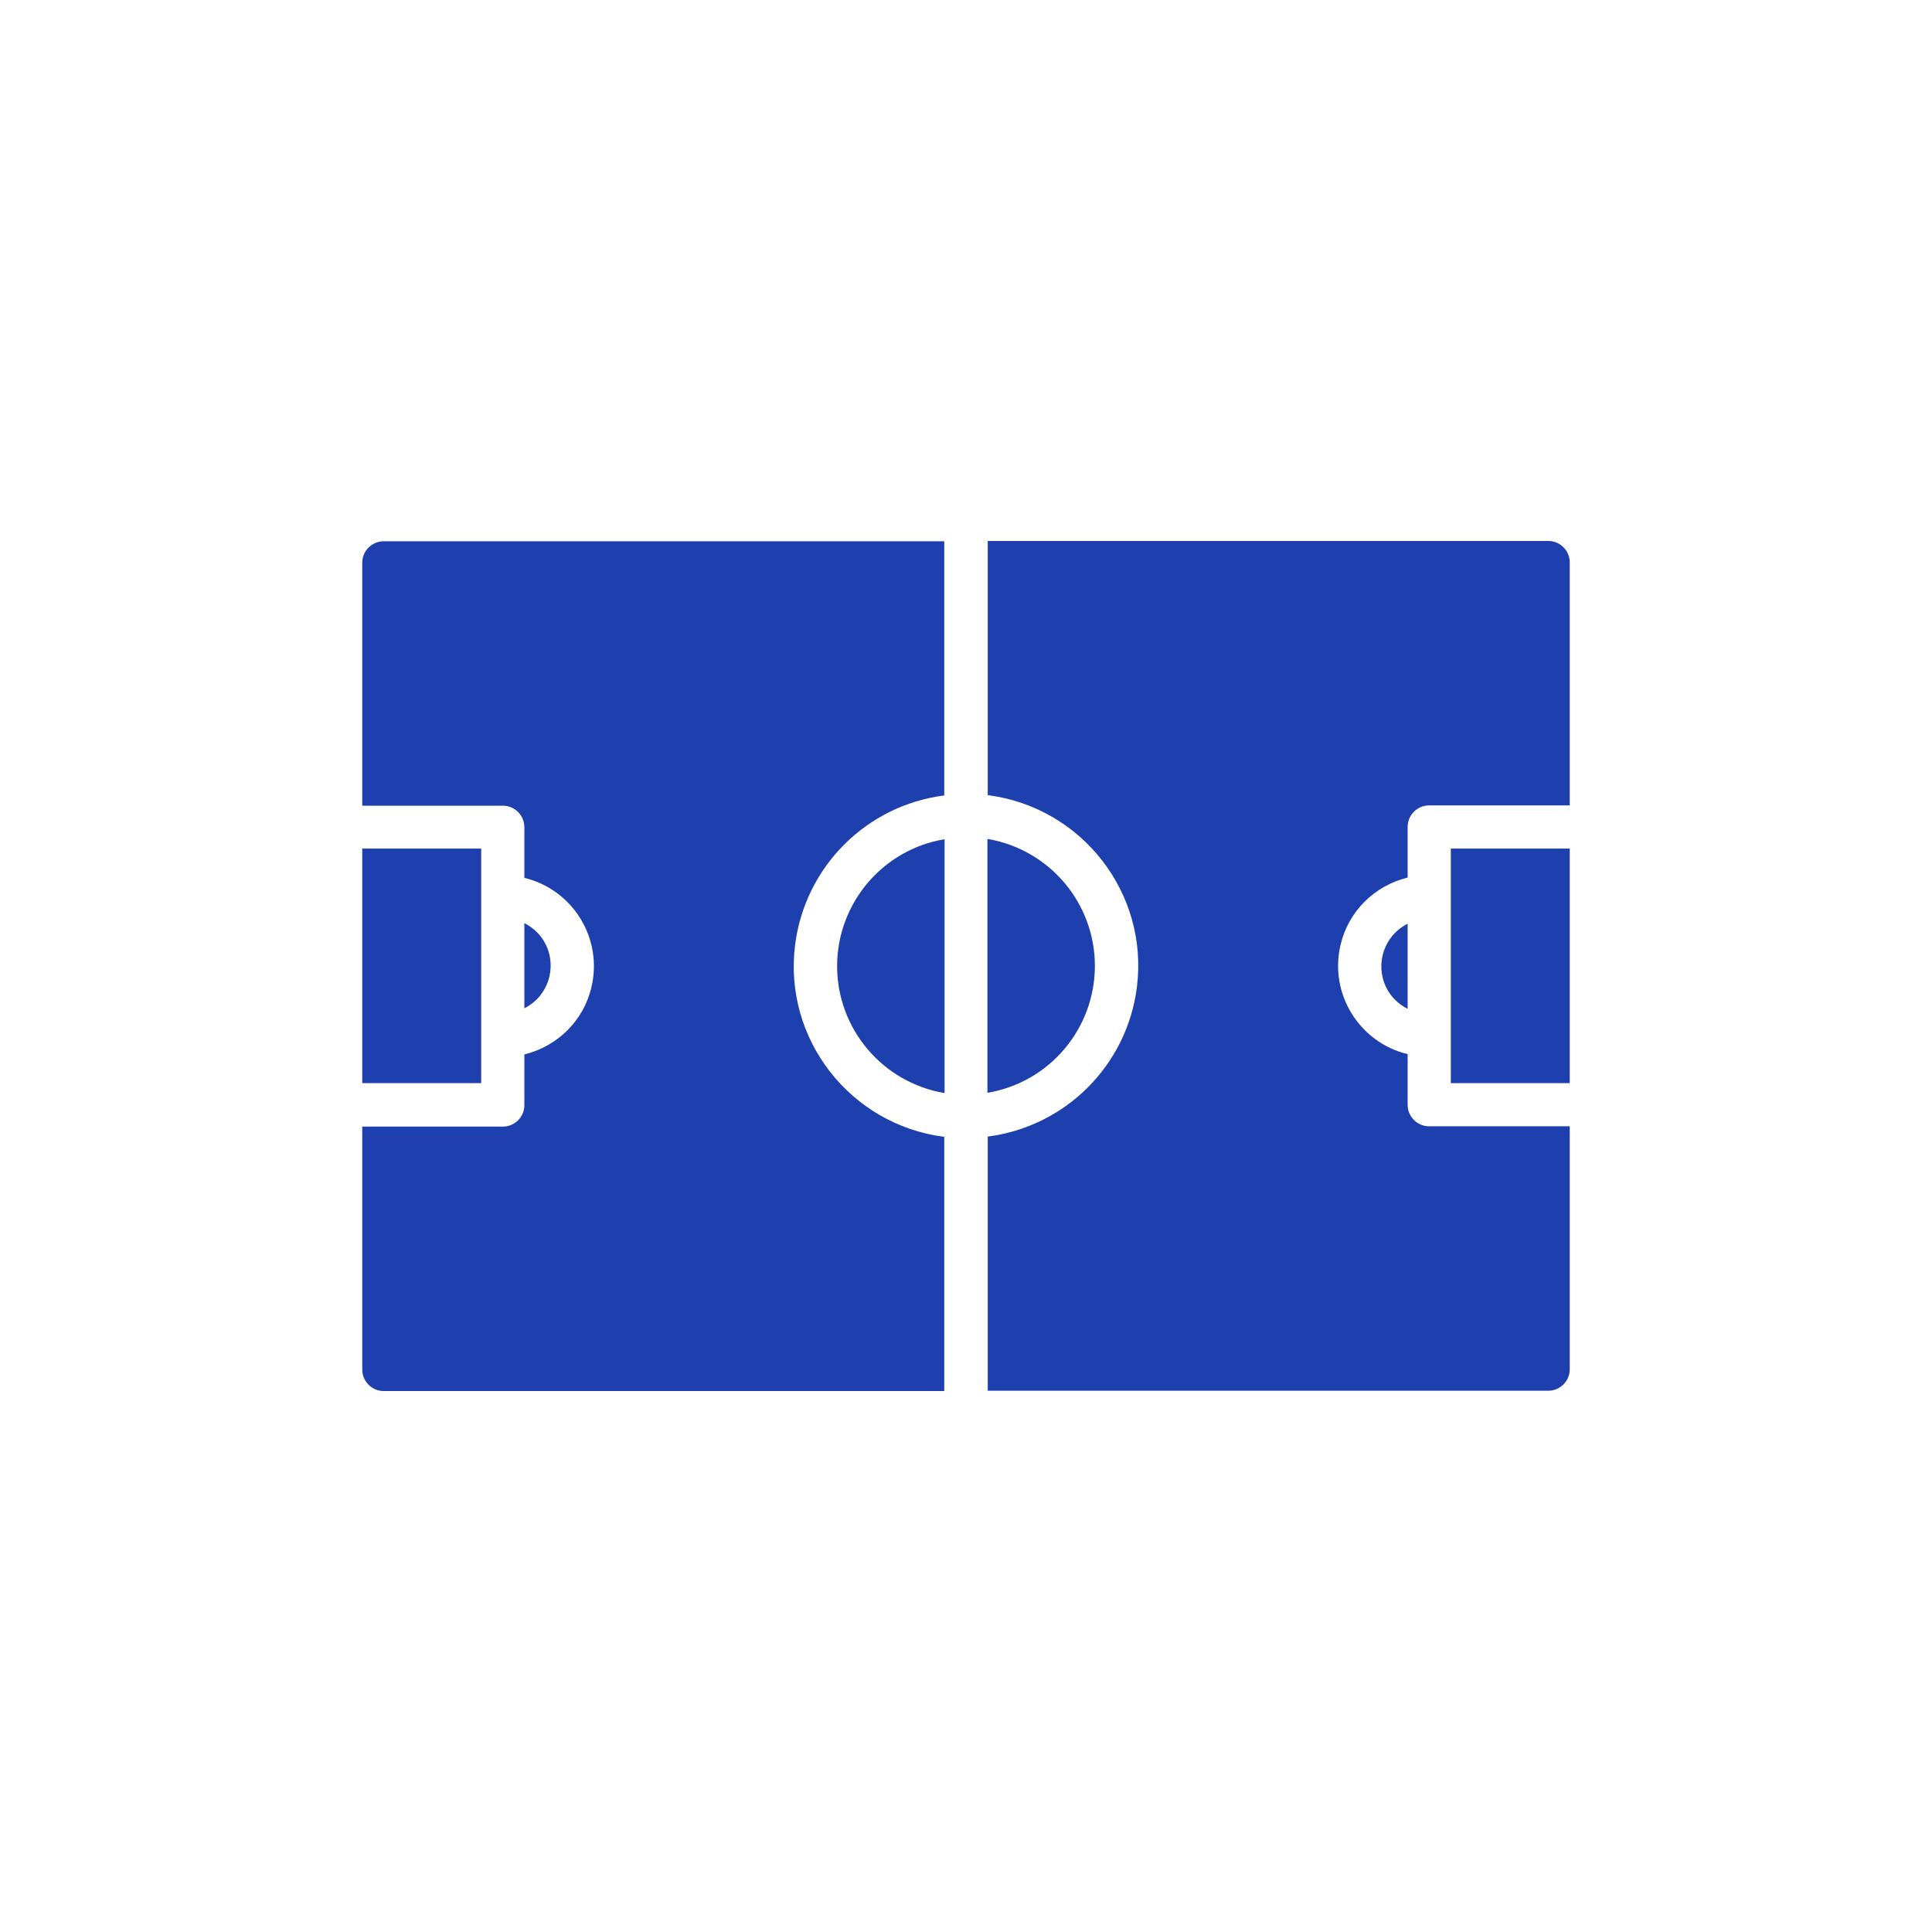 <?xml version="1.0" encoding="UTF-8"?>
<svg id="glipy_copy_3" xmlns="http://www.w3.org/2000/svg" version="1.1" viewBox="0 0 64 64">
  <!-- Generator: Adobe Illustrator 29.5.1, SVG Export Plug-In . SVG Version: 2.1.0 Build 141)  -->
  <defs>
    <style>
      .st0 {
        fill: #1e40af;
      }
    </style>
  </defs>
  <path class="st0" d="M17.37,30.59v2.81c.78-.39,1.09-1.33.71-2.11-.15-.31-.4-.55-.71-.71Z"/>
  <path class="st0" d="M46.63,33.41v-2.81c-.78.39-1.09,1.33-.71,2.11.15.31.4.55.71.71Z"/>
  <rect class="st0" x="48.06" y="28.11" width="3.94" height="7.77"/>
  <path class="st0" d="M51.29,17.92h-18.57v8.42c3.12.4,5.34,3.25,4.94,6.37-.33,2.58-2.36,4.61-4.94,4.94v8.42h18.57c.39,0,.71-.32.71-.71,0,0,0,0,0,0v-8.05h-4.66c-.39,0-.71-.32-.71-.71,0,0,0,0,0,0v-1.68c-1.61-.39-2.61-2.01-2.22-3.63.26-1.1,1.12-1.95,2.22-2.22v-1.68c0-.39.32-.71.71-.71,0,0,0,0,0,0h4.66v-8.05c0-.39-.32-.71-.71-.71,0,0,0,0,0,0Z"/>
  <rect class="st0" x="12" y="28.11" width="3.94" height="7.77"/>
  <path class="st0" d="M12,18.64v8.05h4.66c.39,0,.71.32.71.71,0,0,0,0,0,0v1.68c1.61.39,2.61,2.01,2.22,3.63-.26,1.1-1.12,1.95-2.22,2.22v1.68c0,.39-.32.71-.71.71,0,0,0,0,0,0h-4.66v8.05c0,.39.32.71.71.71,0,0,0,0,0,0h18.57v-8.42c-3.12-.4-5.34-3.25-4.94-6.37.33-2.58,2.36-4.61,4.94-4.94v-8.42H12.71c-.39,0-.71.32-.71.71,0,0,0,0,0,0Z"/>
  <path class="st0" d="M36.27,32c0-2.08-1.5-3.86-3.56-4.21v8.41c2.05-.34,3.56-2.12,3.56-4.21Z"/>
  <path class="st0" d="M27.73,32c0,2.08,1.5,3.86,3.56,4.21v-8.41c-2.05.34-3.56,2.12-3.56,4.21Z"/>
</svg>